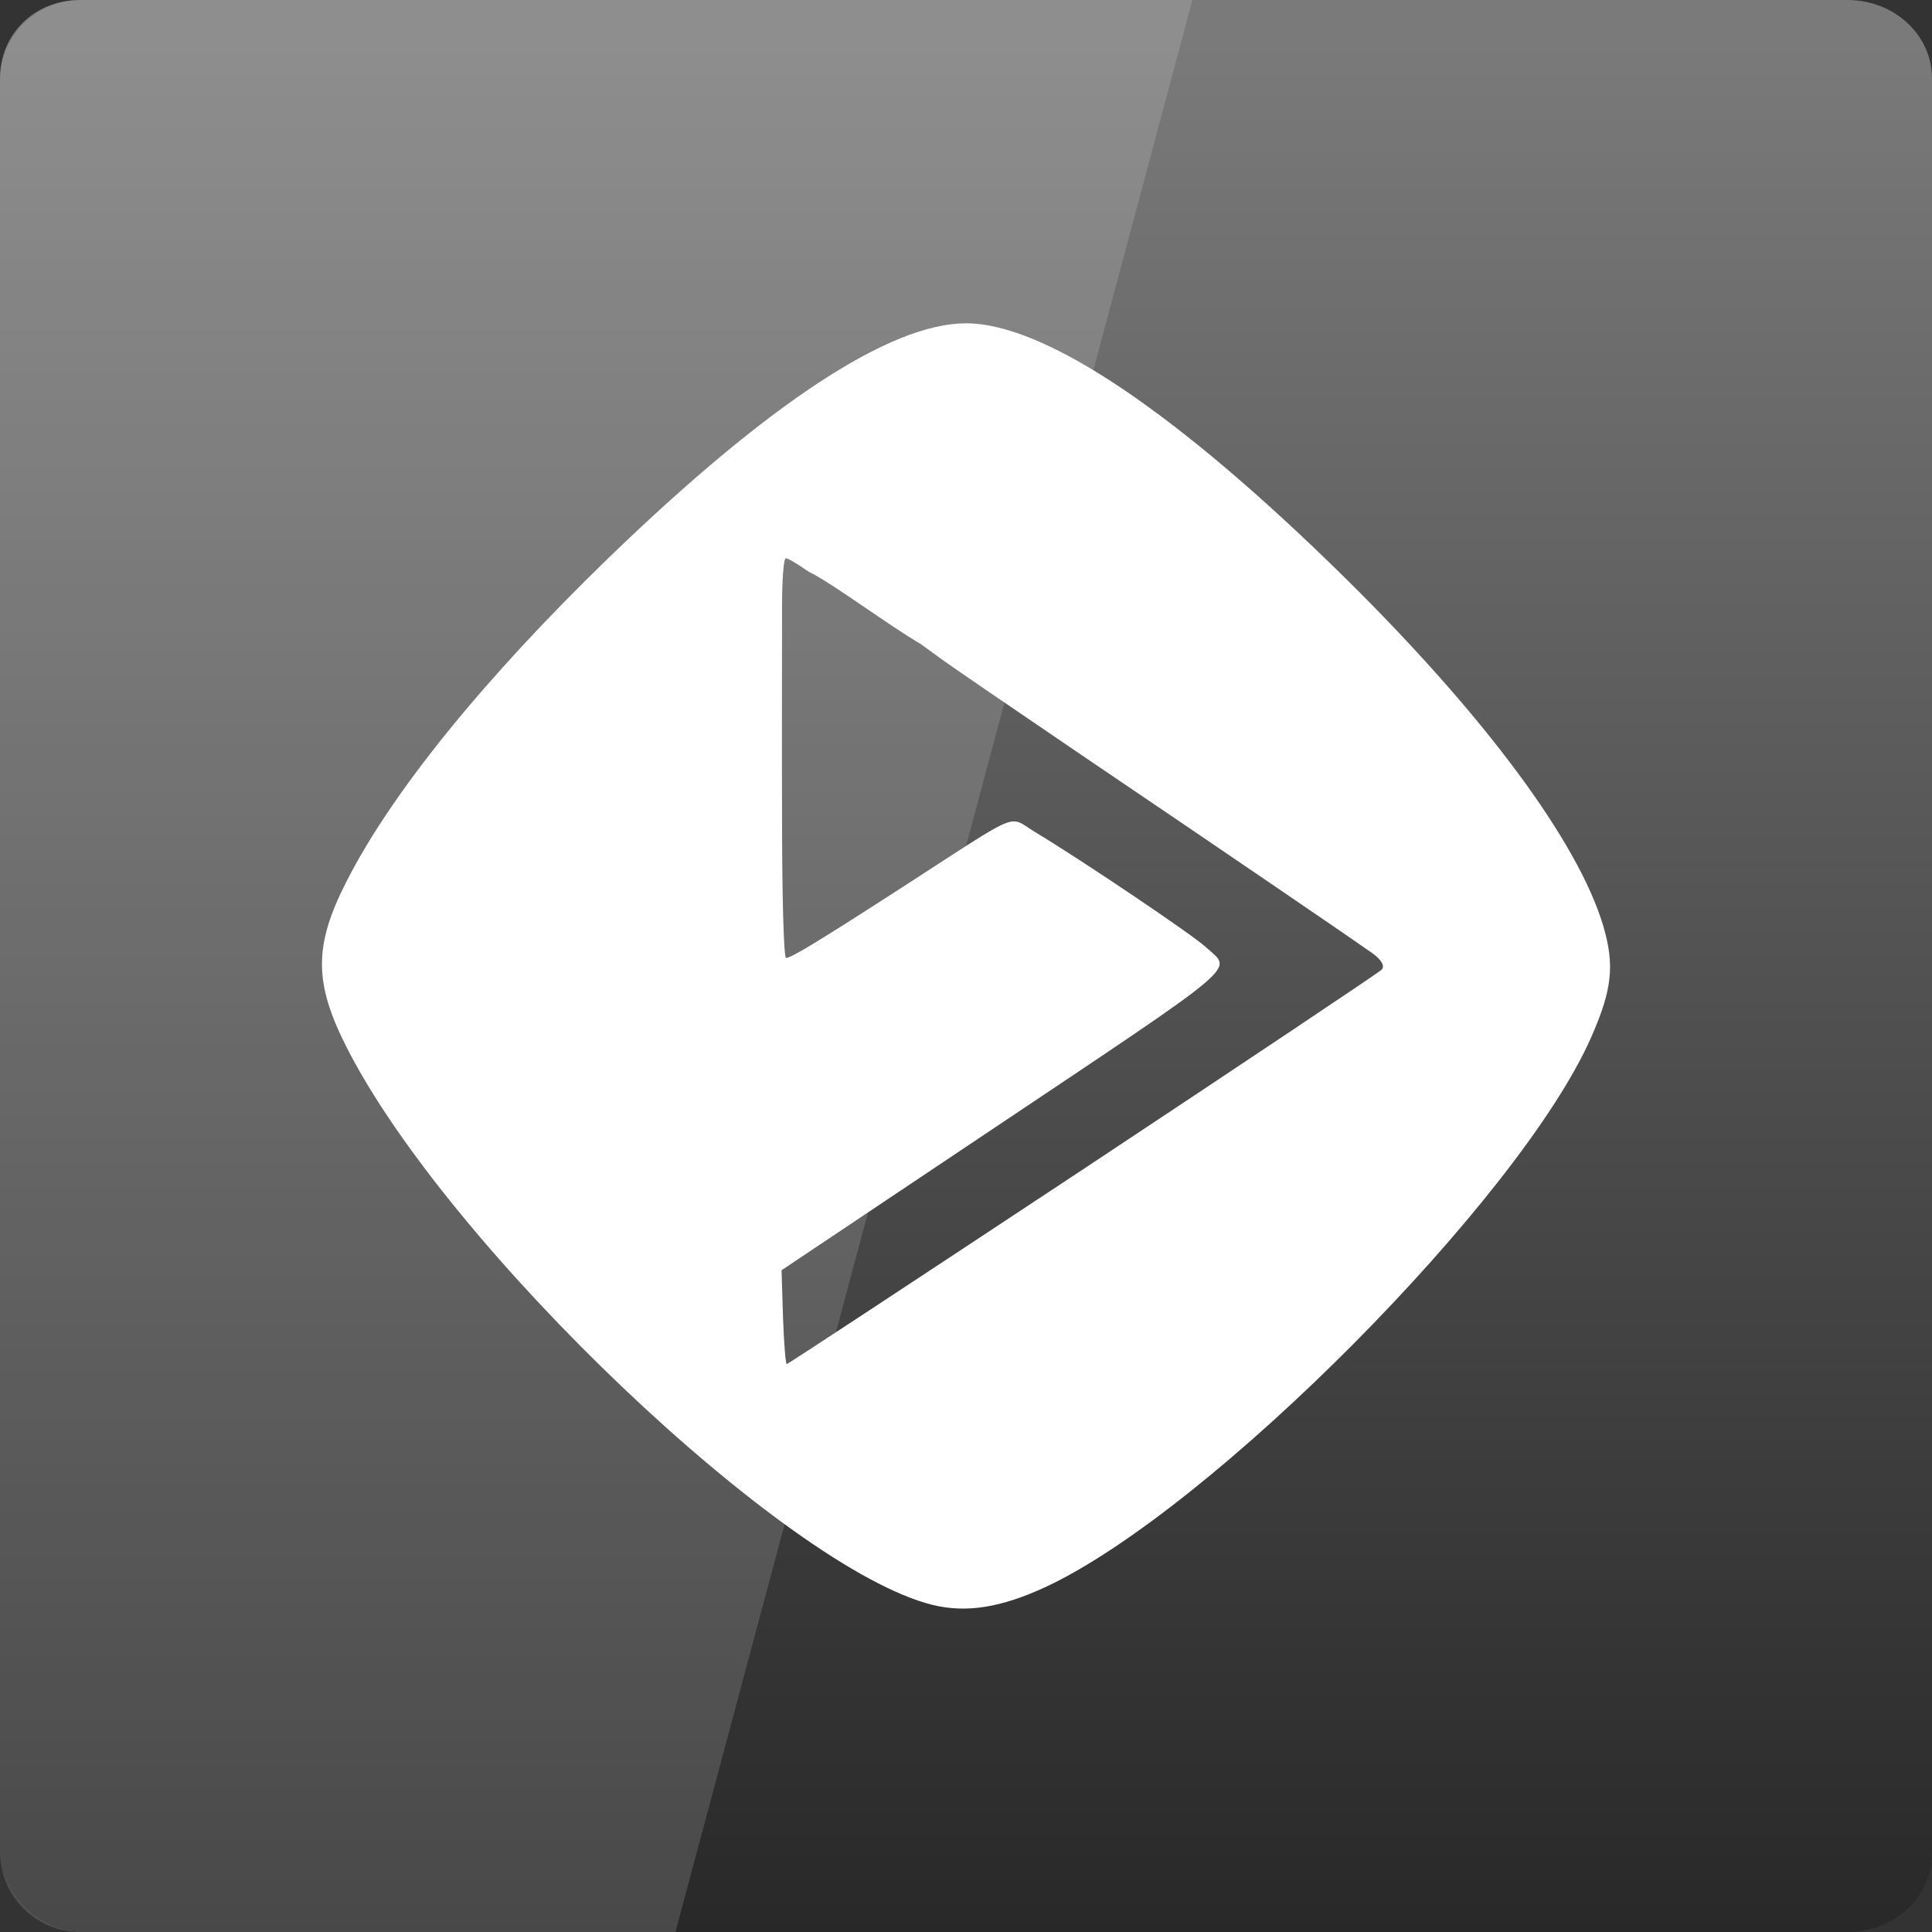 <svg width="32" xmlns="http://www.w3.org/2000/svg" height="32" viewBox="0 0 32 32" xmlns:xlink="http://www.w3.org/1999/xlink">
<rect x="0" y="0" width="32" height="32" fill="#333333" stroke="none"/>
<defs>
<linearGradient gradientTransform="matrix(.667 0 0 .667 0 -669.575)" id="linear0" y1="1053.158" y2="1004.847" gradientUnits="userSpaceOnUse" x2="0">
<stop offset="0" style="stop-color:#262626"/>
<stop offset="1" style="stop-color:#7a7a7a"/>
</linearGradient>
</defs>
<path style="fill:url(#linear0)" d="M 1.332 0 L 30.598 0 C 31.375 0 32 0.578 32 1.297 L 32 30.703 C 32 31.422 31.375 32 30.598 32 L 1.332 32 C 0.668 32 0 31.332 0 30.703 L 0 1.297 C 0 0.578 0.555 0 1.332 0 Z "/>
<g style="fill:#fff">
<path d="M 15.445 26.582 C 13.023 25.984 7.422 20.656 5.742 17.348 C 5.199 16.277 5.195 15.668 5.738 14.602 C 6.488 13.125 8.02 11.238 10.074 9.246 C 12.727 6.68 14.742 5.355 16 5.355 C 17.305 5.355 19.5 6.832 22.297 9.59 C 24.594 11.859 26.141 13.945 26.555 15.336 C 26.746 15.988 26.703 16.391 26.355 17.18 C 25.184 19.844 20.051 25.012 17.32 26.285 C 16.578 26.629 16.004 26.719 15.445 26.582 Z M 17.922 19.379 C 20.594 17.609 22.824 16.117 22.879 16.066 C 22.945 16.004 22.887 15.902 22.727 15.785 C 22.34 15.512 20.301 14.121 17.945 12.527 C 16.789 11.742 15.707 11.004 15.547 10.883 L 15.246 10.664 C 14.719 10.359 13.777 9.652 13.387 9.465 C 13.215 9.344 13.051 9.246 13.016 9.246 C 12.98 9.246 12.953 9.602 12.953 10.039 C 12.953 11.492 12.949 12.395 12.953 13.496 C 12.953 14.801 12.98 15.867 13.02 15.867 C 13.105 15.867 13.586 15.574 15 14.66 C 16.953 13.398 16.688 13.508 17.137 13.777 C 17.965 14.277 19.742 15.477 19.969 15.684 C 20.41 16.094 20.684 15.859 16.285 18.805 L 12.945 21.039 L 12.969 21.816 C 12.984 22.242 13.012 22.594 13.031 22.594 C 13.051 22.594 15.25 21.145 17.922 19.379 Z "/>
<path style="fill-opacity:.149" d="M 1.332 0 C 0.594 0 0 0.594 0 1.332 L 0 30.668 C 0 31.406 0.594 32 1.332 32 L 11.188 32 L 19.75 0 Z "/>
</g>
</svg>
